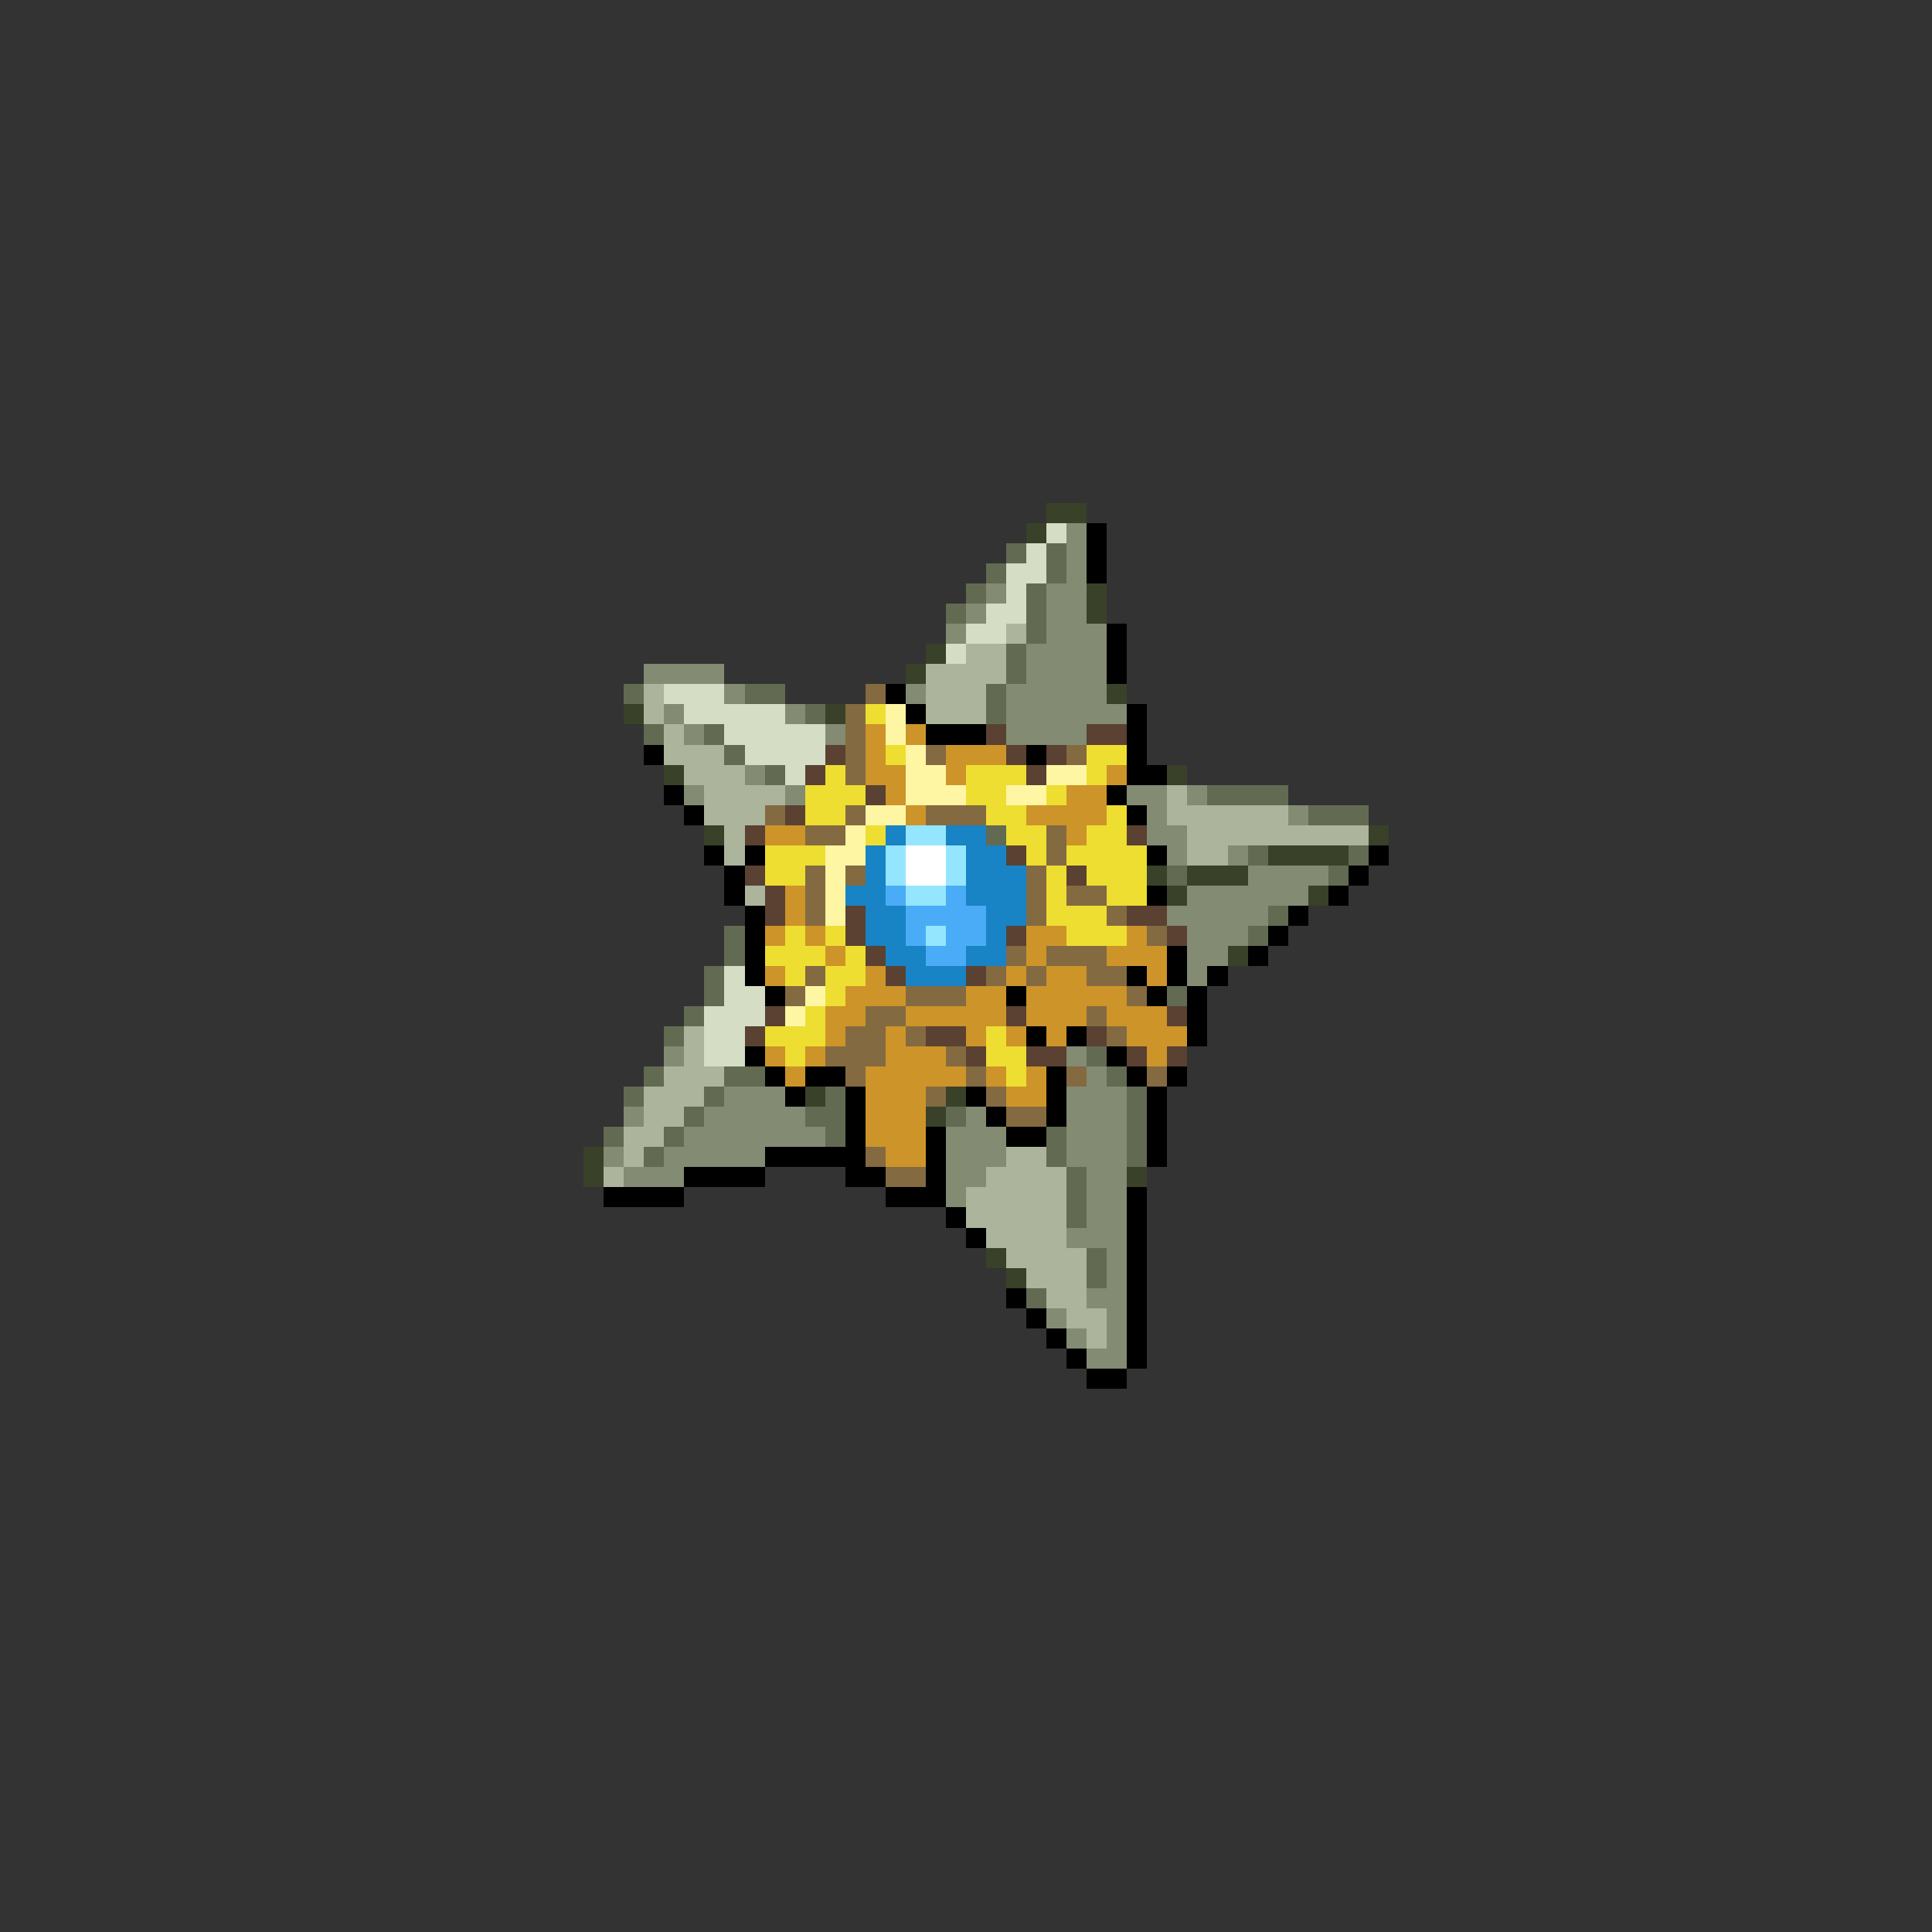 <svg xmlns="http://www.w3.org/2000/svg" viewBox="0 -0.5 96 96" shape-rendering="crispEdges">
<rect x="0" y="-0.5" width="96" height="96" fill="#333333" stroke="none"/>
<path stroke="#394129" d="M52 25h2M51 26h1M54 29h1M54 30h1M46 32h1M45 33h1M55 34h1M31 35h1M41 35h1M33 38h1M58 38h1M35 41h1M68 41h1M63 42h4M57 43h1M59 43h3M58 44h1M65 44h1M61 47h1M40 54h1M47 54h1M46 55h1M29 57h1M29 58h1M56 58h1M49 62h1M50 63h1" />
<path stroke="#d5dec5" d="M52 26h1M51 27h1M50 28h2M50 29h1M49 30h2M48 31h2M47 32h1M33 34h3M34 35h5M36 36h5M37 37h4M39 38h1M36 48h1M36 49h2M35 50h3M35 51h2M35 52h2" />
<path stroke="#838b73" d="M53 26h1M53 27h1M53 28h1M49 29h1M52 29h2M48 30h1M52 30h2M47 31h1M52 31h3M51 32h4M32 33h4M51 33h4M36 34h1M45 34h1M50 34h5M33 35h1M39 35h1M50 35h6M34 36h1M41 36h1M50 36h4M37 38h1M34 39h1M39 39h1M56 39h2M59 39h1M57 40h1M64 40h1M57 41h2M58 42h1M61 42h1M62 43h4M59 44h6M58 45h5M59 46h3M59 47h2M59 48h1M33 52h1M53 52h1M54 53h1M36 54h3M53 54h3M31 55h1M35 55h5M48 55h1M53 55h3M34 56h7M47 56h3M53 56h3M30 57h1M33 57h5M47 57h3M53 57h3M31 58h3M47 58h2M54 58h2M47 59h1M54 59h2M54 60h2M53 61h3M55 62h1M55 63h1M54 64h2M52 65h1M55 65h1M53 66h1M55 66h1M54 67h2" />
<path stroke="#000000" d="M54 26h1M54 27h1M54 28h1M55 31h1M55 32h1M55 33h1M44 34h1M45 35h1M56 35h1M46 36h3M56 36h1M32 37h1M51 37h1M56 37h1M56 38h2M33 39h1M55 39h1M34 40h1M56 40h1M35 42h1M37 42h1M57 42h1M68 42h1M36 43h1M67 43h1M36 44h1M57 44h1M66 44h1M37 45h1M64 45h1M37 46h1M63 46h1M37 47h1M58 47h1M62 47h1M37 48h1M56 48h1M58 48h1M60 48h1M38 49h1M50 49h1M57 49h1M59 49h1M59 50h1M51 51h1M53 51h1M59 51h1M37 52h1M55 52h1M38 53h1M40 53h2M52 53h1M56 53h1M58 53h1M39 54h1M42 54h1M48 54h1M52 54h1M57 54h1M42 55h1M49 55h1M52 55h1M57 55h1M42 56h1M46 56h1M50 56h2M57 56h1M38 57h5M46 57h1M57 57h1M34 58h4M42 58h2M46 58h1M30 59h4M44 59h3M56 59h1M47 60h1M56 60h1M48 61h1M56 61h1M56 62h1M56 63h1M50 64h1M56 64h1M51 65h1M56 65h1M52 66h1M56 66h1M53 67h1M56 67h1M54 68h2" />
<path stroke="#626a52" d="M50 27h1M52 27h1M49 28h1M52 28h1M48 29h1M51 29h1M47 30h1M51 30h1M51 31h1M50 32h1M50 33h1M31 34h1M37 34h2M49 34h1M40 35h1M49 35h1M32 36h1M35 36h1M36 37h1M38 38h1M60 39h4M65 40h3M49 41h1M62 42h1M67 42h1M58 43h1M66 43h1M63 45h1M36 46h1M62 46h1M36 47h1M35 48h1M35 49h1M58 49h1M34 50h1M33 51h1M54 52h1M32 53h1M36 53h2M55 53h1M31 54h1M35 54h1M41 54h1M56 54h1M34 55h1M40 55h2M47 55h1M56 55h1M30 56h1M33 56h1M41 56h1M52 56h1M56 56h1M32 57h1M52 57h1M56 57h1M53 58h1M53 59h1M53 60h1M54 62h1M54 63h1M51 64h1" />
<path stroke="#acb49c" d="M50 31h1M48 32h2M46 33h4M32 34h1M46 34h3M32 35h1M46 35h3M33 36h1M33 37h3M34 38h3M35 39h4M58 39h1M35 40h3M58 40h6M36 41h1M59 41h9M36 42h1M59 42h2M37 44h1M34 51h1M34 52h1M33 53h3M32 54h3M32 55h2M31 56h2M31 57h1M50 57h2M30 58h1M49 58h4M48 59h5M48 60h5M49 61h4M50 62h4M51 63h3M52 64h2M53 65h2M54 66h1" />
<path stroke="#836a41" d="M43 34h1M42 35h1M42 36h1M42 37h1M46 37h1M53 37h1M42 38h1M38 40h1M42 40h1M46 40h3M40 41h2M52 41h1M52 42h1M40 43h1M42 43h1M51 43h1M40 44h1M51 44h1M53 44h2M40 45h1M51 45h1M55 45h1M57 46h1M50 47h1M52 47h3M40 48h1M49 48h1M51 48h1M54 48h2M39 49h1M45 49h3M56 49h1M43 50h2M54 50h1M42 51h2M45 51h1M55 51h1M41 52h3M47 52h1M42 53h1M48 53h1M53 53h1M57 53h1M46 54h1M49 54h1M50 55h2M43 57h1M44 58h2" />
<path stroke="#eede31" d="M43 35h1M44 37h1M54 37h2M41 38h1M48 38h3M54 38h1M40 39h3M48 39h2M52 39h1M40 40h2M49 40h2M55 40h1M43 41h1M50 41h2M54 41h2M38 42h3M51 42h1M53 42h4M38 43h2M52 43h1M54 43h3M52 44h1M55 44h2M52 45h3M39 46h1M41 46h1M53 46h3M38 47h3M42 47h1M39 48h1M41 48h2M41 49h1M40 50h1M38 51h3M49 51h1M39 52h1M49 52h2M50 53h1" />
<path stroke="#fff6a4" d="M44 35h1M44 36h1M45 37h1M45 38h2M52 38h2M45 39h3M50 39h2M43 40h2M42 41h1M41 42h2M41 43h1M41 44h1M41 45h1M40 49h1M39 50h1" />
<path stroke="#cd9429" d="M43 36h1M45 36h1M43 37h1M47 37h3M43 38h2M47 38h1M55 38h1M44 39h1M53 39h2M45 40h1M51 40h4M38 41h2M53 41h1M39 44h1M39 45h1M38 46h1M40 46h1M51 46h2M56 46h1M41 47h1M51 47h1M55 47h3M38 48h1M43 48h1M50 48h1M52 48h2M57 48h1M42 49h3M48 49h2M51 49h5M41 50h2M45 50h5M51 50h3M55 50h3M41 51h1M44 51h1M48 51h1M50 51h1M52 51h1M56 51h3M38 52h1M40 52h1M44 52h3M57 52h1M39 53h1M43 53h5M49 53h1M51 53h1M43 54h3M50 54h2M43 55h3M43 56h3M44 57h2" />
<path stroke="#5a4131" d="M49 36h1M54 36h2M41 37h1M50 37h1M52 37h1M40 38h1M51 38h1M43 39h1M39 40h1M37 41h1M56 41h1M50 42h1M37 43h1M53 43h1M38 44h1M38 45h1M42 45h1M56 45h2M42 46h1M50 46h1M58 46h1M43 47h1M44 48h1M48 48h1M38 50h1M50 50h1M58 50h1M37 51h1M46 51h2M54 51h1M48 52h1M51 52h2M56 52h1M58 52h1" />
<path stroke="#1883c5" d="M44 41h1M47 41h2M43 42h1M48 42h2M43 43h1M48 43h3M42 44h2M48 44h3M43 45h2M49 45h2M43 46h2M49 46h1M44 47h2M48 47h2M45 48h3" />
<path stroke="#94e6ff" d="M45 41h2M44 42h1M47 42h1M44 43h1M47 43h1M45 44h2M46 46h1" />
<path stroke="#ffffff" d="M45 42h2M45 43h2" />
<path stroke="#4aacf6" d="M44 44h1M47 44h1M45 45h4M45 46h1M47 46h2M46 47h2" />
</svg>